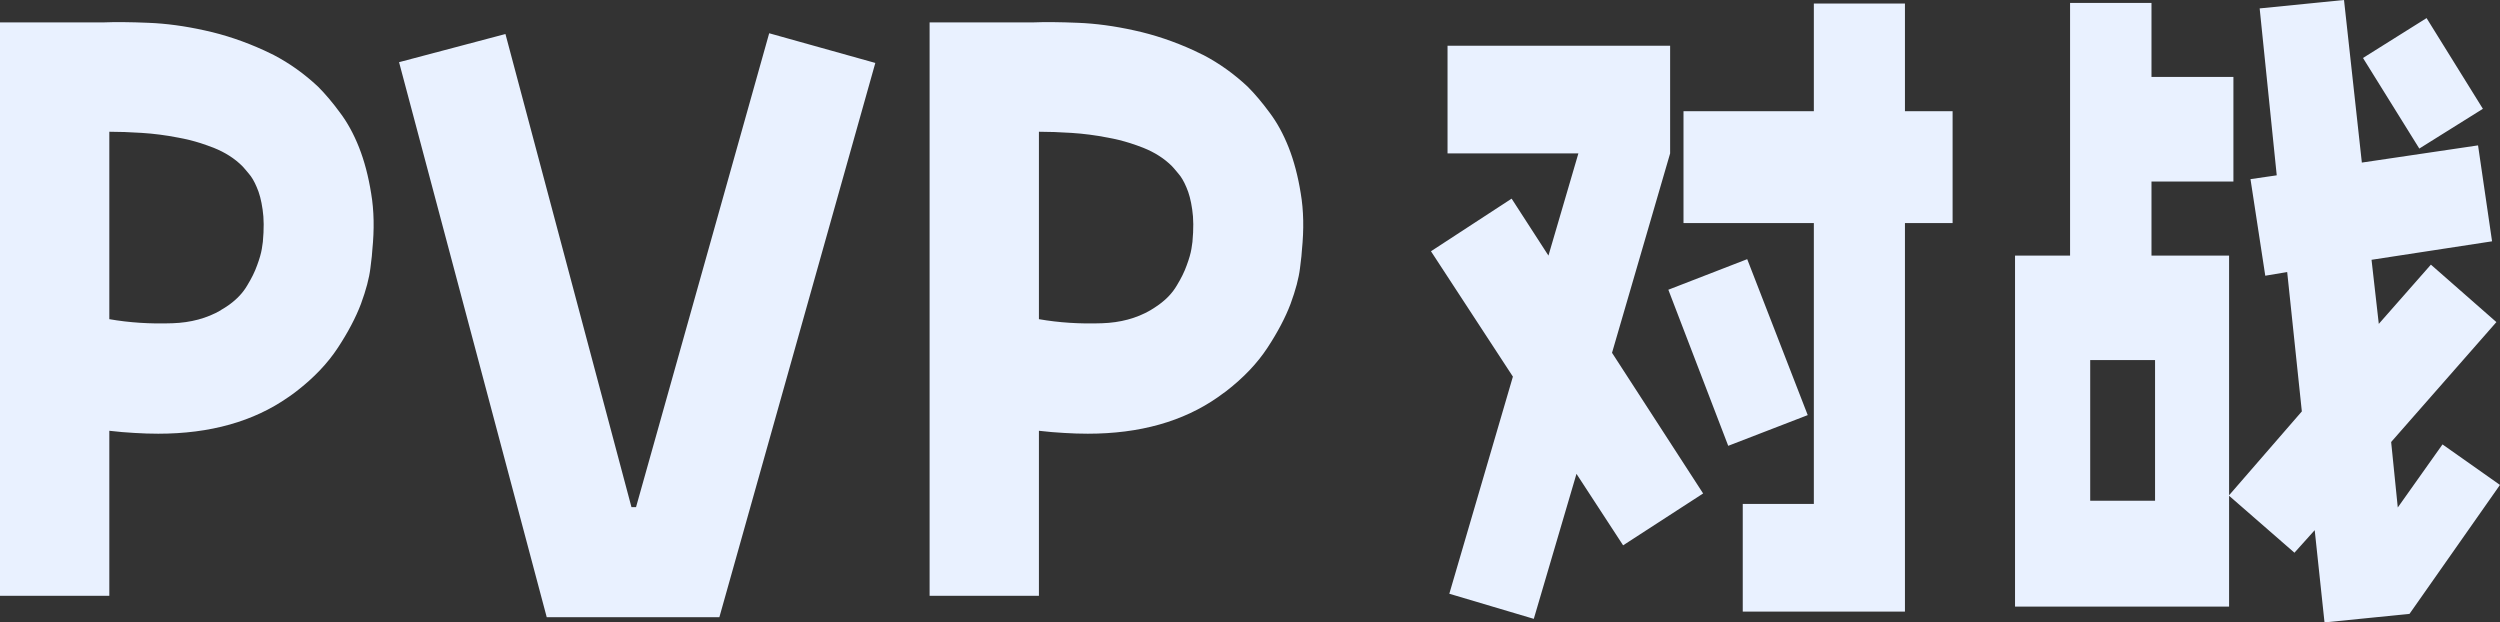 <svg width="196.213" height="48.855" viewBox="0 0 196.213 48.855" fill="none" xmlns="http://www.w3.org/2000/svg" xmlns:xlink="http://www.w3.org/1999/xlink">
	<rect x="0" y="0" width="196.213" height="48.855" fill="#333333" stroke="none"/>
	<desc>
			Created with Pixso.
	</desc>
	<defs/>
	<path id="矢量 31" d="M189.11 48.18L196.21 38.06L191.7 34.88L188.19 39.83L187.67 34.69L195.93 25.28L190.79 20.77L186.7 25.42L186.13 20.39L195.59 18.94L194.49 11.41L185.37 12.76L183.97 0L177.35 0.66L178.69 13.76L176.63 14.06L177.79 21.64L179.51 21.35L180.66 32.29L174.95 38.87L174.95 20.06L168.86 20.06L168.86 14.25L175.29 14.25L175.29 6.04L168.86 6.04L168.86 0.23L162.47 0.23L162.47 20.06L158.15 20.06L158.15 47.61L174.95 47.61L174.95 38.91L180.08 43.38L181.67 41.61L182.44 48.85L189.11 48.18ZM149.51 17.51L149.51 48L136.78 48L136.78 39.55L142.36 39.55L142.36 17.51L132.13 17.51L132.13 8.73L142.36 8.73L142.36 0.28L149.51 0.28L149.51 8.73L153.25 8.73L153.25 17.51L149.51 17.51ZM190.45 1.42L185.46 4.55L189.88 11.66L194.87 8.54L190.45 1.42ZM8.04 1.76Q9.55 1.7 11.64 1.79Q13.74 1.87 16.08 2.39Q18.42 2.9 20.72 3.95Q21.11 4.13 21.49 4.32Q23.36 5.3 24.96 6.8Q25.81 7.65 26.67 8.82Q27.55 9.98 28.18 11.57Q28.81 13.17 29.13 15.18Q29.47 17.18 29.22 19.64Q29.22 19.88 29.07 21.05Q28.93 22.22 28.33 23.85Q27.72 25.46 26.52 27.29Q25.32 29.12 23.29 30.69Q22.97 30.94 22.63 31.17L22.63 31.17Q18.53 34.04 12.42 34.04Q11.52 34.04 10.56 33.98Q9.6 33.93 8.58 33.81L8.58 46.76L0 46.76L0 1.76L8.04 1.76ZM84.6 1.79Q82.51 1.7 81 1.76L72.96 1.76L72.96 46.76L81.54 46.76L81.54 33.81Q82.56 33.93 83.52 33.98Q84.48 34.04 85.38 34.04Q91.49 34.04 95.59 31.17Q95.92 30.94 96.25 30.69Q98.28 29.12 99.48 27.29Q100.68 25.46 101.29 23.85Q101.89 22.22 102.03 21.05Q102.18 19.88 102.18 19.64Q102.43 17.18 102.09 15.18Q101.77 13.17 101.14 11.57Q100.51 9.98 99.63 8.82Q98.77 7.65 97.92 6.8Q96.32 5.3 94.45 4.32L94.44 4.32Q94.07 4.13 93.68 3.95Q91.38 2.9 89.04 2.39Q86.7 1.87 84.6 1.79ZM60.37 2.61L68.7 4.94L56.46 48.44L42.91 48.44L31.32 4.88L39.67 2.67L49.56 39.8L49.92 39.8L60.37 2.61ZM113.75 46.6L118.74 29.56L112.31 19.72L118.64 15.59L121.53 20.06L123.88 12.04L113.61 12.04L113.61 3.59L131.08 3.59L131.08 12.04L126.52 27.69L133.67 38.73L127.39 42.8L123.73 37.19L120.38 48.57L113.75 46.6ZM20.63 18.98Q20.77 17.48 20.61 16.44Q20.46 15.38 20.15 14.69Q19.86 14 19.52 13.62Q19.2 13.23 19.02 13.04Q18.12 12.14 16.77 11.6Q16.25 11.4 15.73 11.23L15.73 11.23Q14.87 10.96 13.98 10.8Q12.55 10.52 11.13 10.43Q9.72 10.34 8.58 10.34L8.58 25.05Q10.92 25.46 13.53 25.37Q15.69 25.3 17.33 24.35L17.33 24.35L17.33 24.35L17.33 24.34Q17.68 24.14 18 23.91Q18.91 23.25 19.4 22.41Q19.92 21.56 20.18 20.82Q20.46 20.07 20.55 19.53L20.63 18.98ZM93.57 16.44Q93.73 17.48 93.59 18.98L93.51 19.53Q93.42 20.07 93.14 20.82Q92.88 21.56 92.36 22.41Q91.87 23.25 90.96 23.91Q90.64 24.14 90.29 24.35Q88.65 25.3 86.49 25.37Q83.88 25.46 81.54 25.05L81.54 10.34Q82.68 10.34 84.09 10.43Q85.51 10.52 86.94 10.8Q87.83 10.96 88.69 11.23L88.69 11.23Q89.22 11.4 89.73 11.6Q91.08 12.14 91.98 13.04Q92.16 13.23 92.48 13.62Q92.82 14 93.11 14.69Q93.42 15.38 93.57 16.44ZM130.94 22.74L137.13 20.34L141.88 32.58L135.64 34.99L130.94 22.74ZM169.14 28.26L169.14 39.3L164.05 39.3L164.05 28.26L169.14 28.26Z" fill="#E9F1FF" fill-opacity="1" fill-rule="evenodd"/>
</svg>
